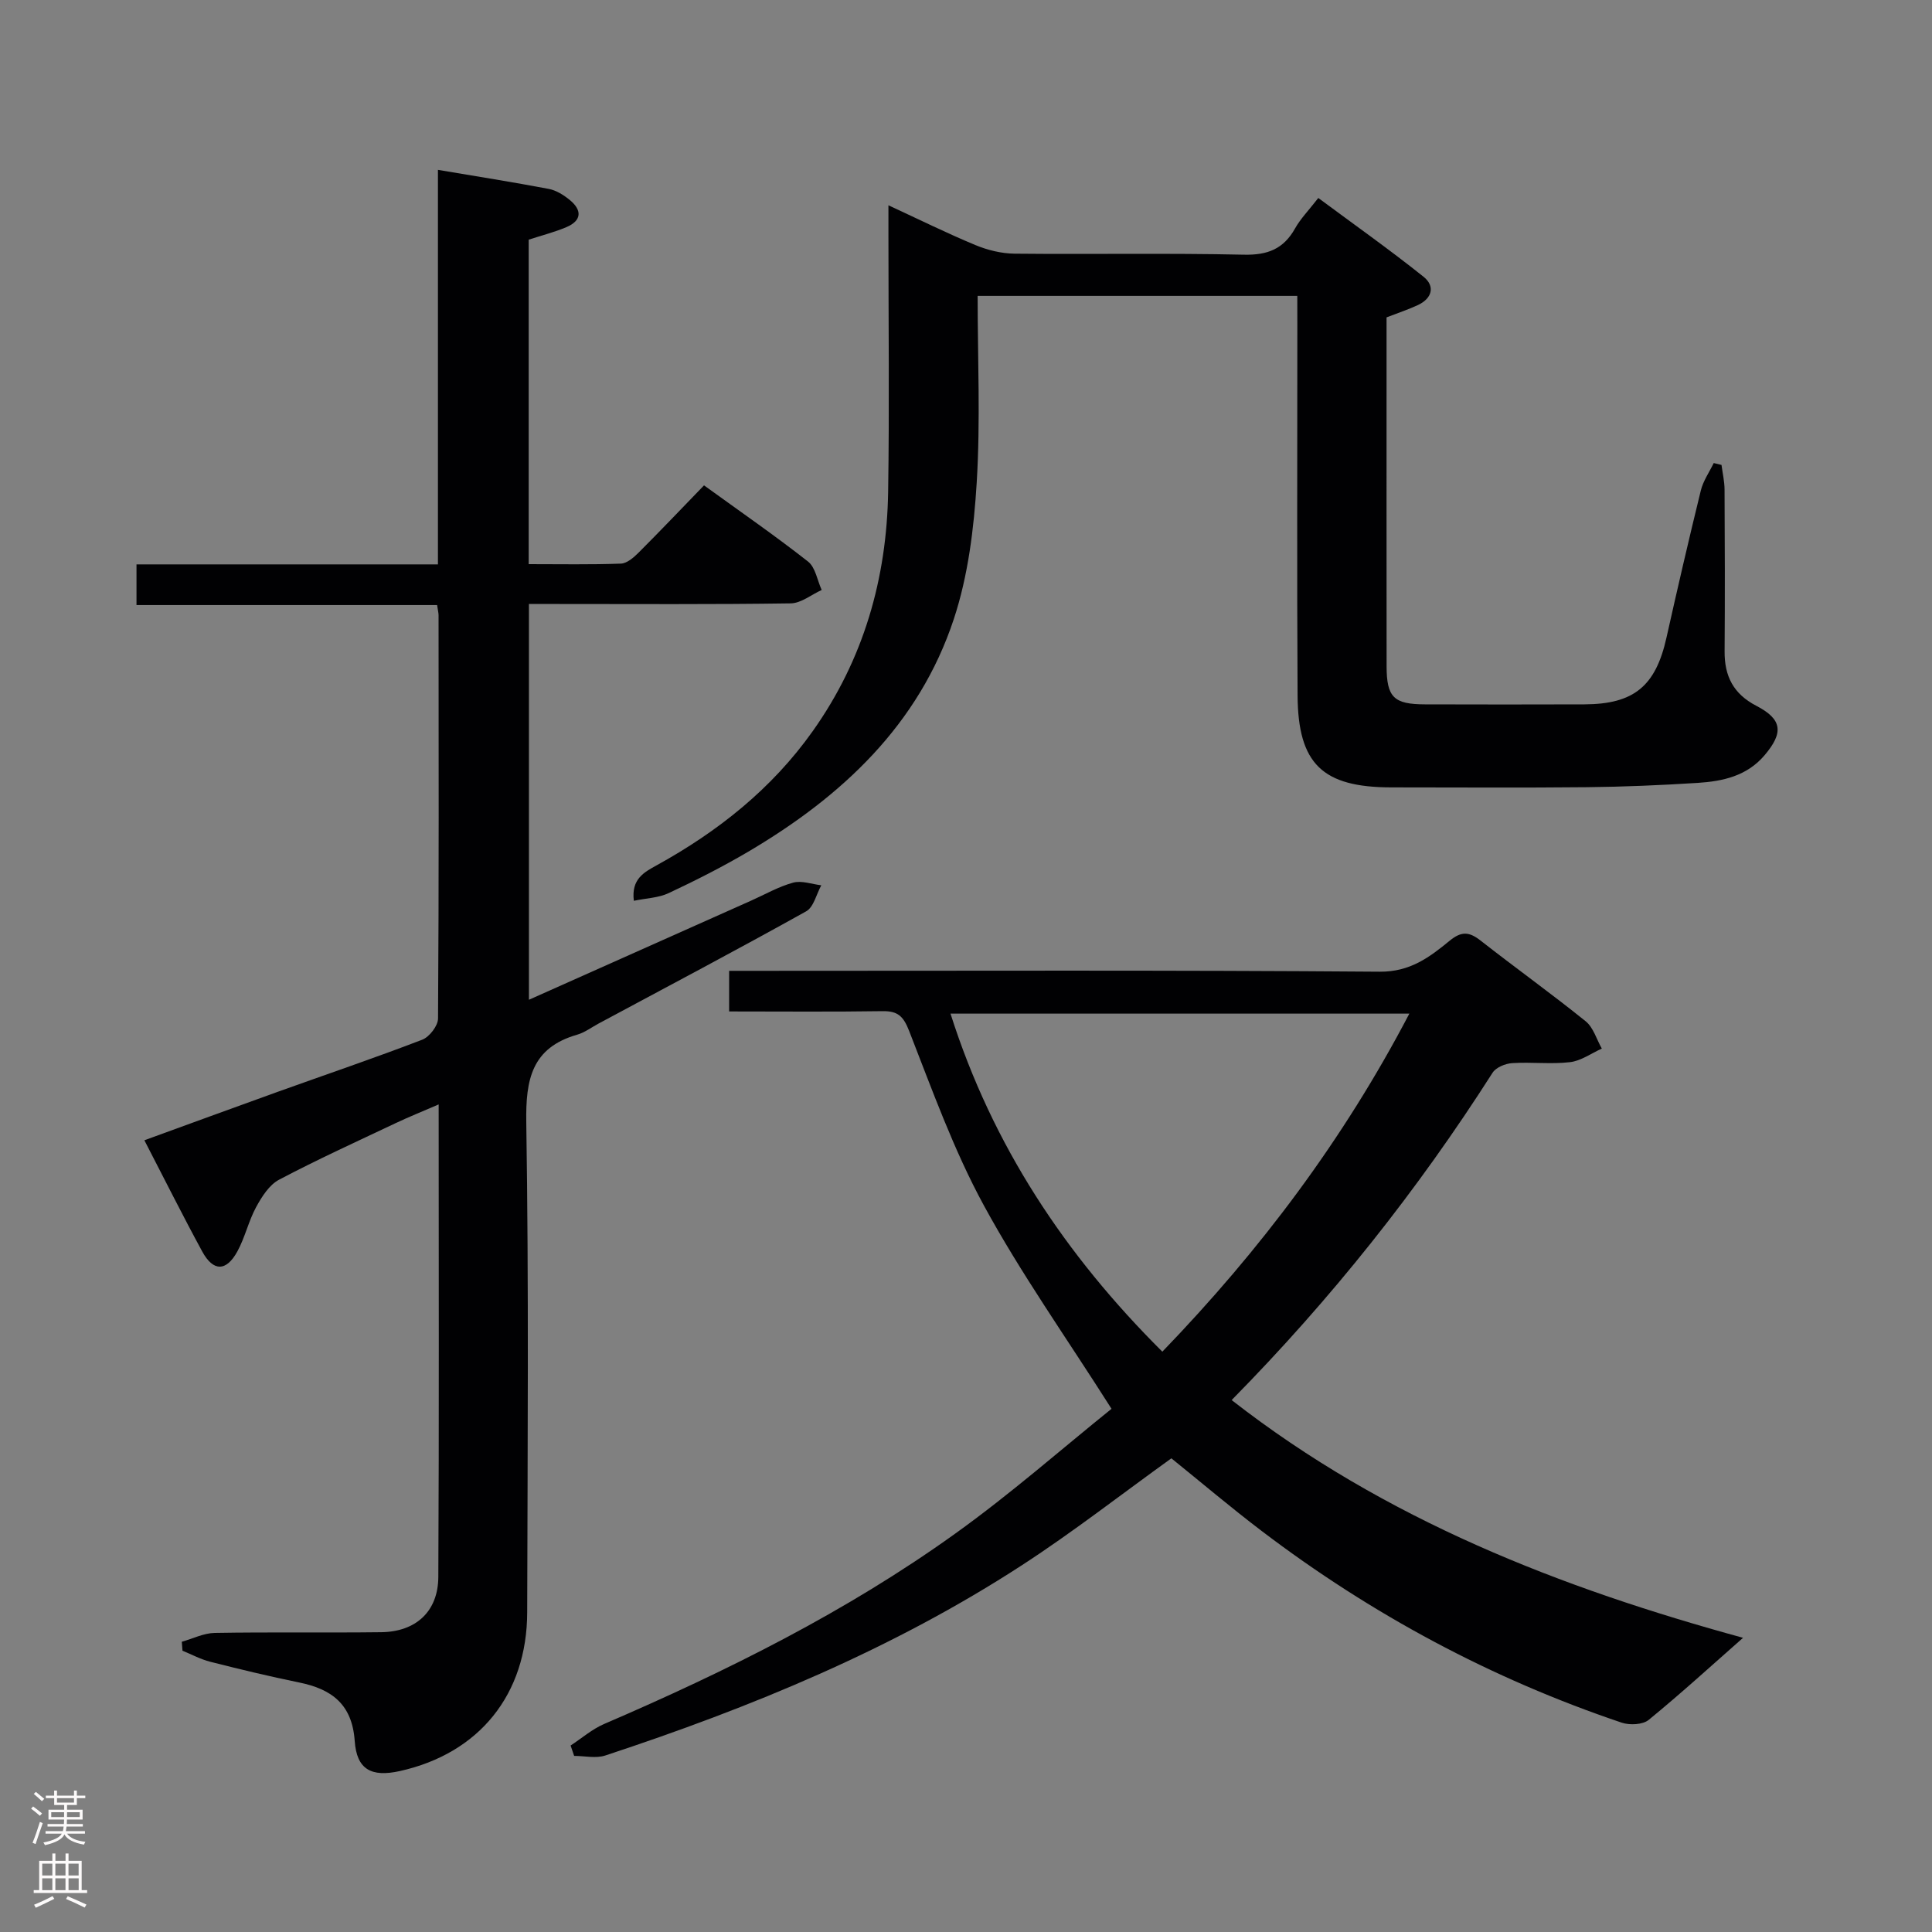 <svg enable-background="new 0 0 400 400" viewBox="0 0 400 400" xmlns="http://www.w3.org/2000/svg"><rect x="0" y="0" width="400" height="400" fill="#808080" stroke="none"/><g fill="#010103"><path d="m109.51 206.99c15.73-7.01 30.88-13.77 46.02-20.53 2.88-1.29 5.68-2.9 8.69-3.72 1.76-.48 3.87.32 5.82.55-1.02 1.84-1.57 4.52-3.13 5.39-14.23 7.93-28.64 15.54-42.99 23.24-1.47.79-2.86 1.85-4.42 2.3-9.39 2.7-10.68 9.22-10.54 18.13.53 33.81.27 67.64.19 101.46-.04 17.03-9.95 29.22-26.37 32.87-5.87 1.3-8.93-.29-9.34-6.23-.53-7.6-4.76-10.74-11.5-12.11-6.17-1.26-12.3-2.74-18.41-4.29-1.98-.5-3.84-1.51-5.75-2.29-.05-.62-.09-1.23-.14-1.85 2.27-.64 4.53-1.79 6.8-1.83 11.49-.2 22.99-.01 34.49-.15 7.17-.09 11.78-4.28 11.82-11.44.17-32.31.07-64.63.07-97.83-3.27 1.42-6.09 2.54-8.83 3.84-8.11 3.84-16.29 7.56-24.22 11.75-2.03 1.07-3.58 3.53-4.75 5.68-1.57 2.9-2.29 6.26-3.87 9.15-2.3 4.21-5 4.22-7.28.03-4.05-7.44-7.83-15.02-11.98-23.03 9.24-3.36 18.38-6.71 27.55-10.01 10-3.59 20.06-7 29.98-10.81 1.48-.57 3.26-2.87 3.27-4.38.19-27.82.13-55.65.11-83.47 0-.49-.13-.98-.3-2.14-20.61 0-41.3 0-62.24 0 0-3.08 0-5.48 0-8.42h62.41c0-27.43 0-54.34 0-81.68 8.03 1.35 15.51 2.53 22.94 3.94 1.55.29 3.1 1.27 4.35 2.29 2.56 2.1 2.53 4.26-.7 5.63-2.43 1.03-5.01 1.68-7.8 2.59v67.18c6.55 0 12.83.12 19.1-.11 1.25-.05 2.64-1.26 3.64-2.26 4.47-4.47 8.83-9.05 13.56-13.94 7.44 5.39 14.65 10.37 21.53 15.77 1.54 1.21 1.92 3.89 2.83 5.89-2.14.97-4.26 2.74-6.41 2.77-16.16.24-32.32.13-48.48.13-1.8 0-3.6 0-5.72 0z"/><path d="m230.13 291.68c-9.44-14.87-18.77-28.03-26.43-42.1-6.24-11.46-10.7-23.92-15.47-36.13-1.2-3.07-2.35-4.15-5.53-4.1-10.46.16-20.92.06-31.74.06 0-2.89 0-5.31 0-8.41h5.76c42.98 0 85.97-.16 128.95.18 6.27.05 10.31-3 14.45-6.4 2.46-2.03 4.07-1.88 6.41-.05 7.2 5.64 14.64 10.97 21.76 16.71 1.6 1.29 2.26 3.74 3.35 5.66-2.19.98-4.32 2.55-6.6 2.81-3.94.46-7.99-.06-11.97.2-1.41.09-3.34.88-4.05 1.99-15.54 24.35-33.4 46.84-54.02 67.77 31.88 24.86 68.36 38.96 105.88 49.22-6.3 5.54-12.76 11.45-19.53 16.99-1.23 1.01-3.93 1.14-5.59.58-27.02-9.11-51.83-22.43-74.52-39.67-6.46-4.91-12.66-10.17-18.72-15.06-10.39 7.47-20.35 15.25-30.91 22.11-26.78 17.41-56.09 29.46-86.3 39.42-1.94.64-4.28.08-6.44.08-.24-.72-.49-1.43-.73-2.15 2.3-1.5 4.44-3.38 6.92-4.45 25.41-10.94 50.13-23.22 72.65-39.38 11.56-8.28 22.28-17.73 32.42-25.88zm10.52-11.83c20.32-21.06 37.48-43.87 51.14-69.99-31.99 0-63.26 0-95 0 8.71 27.39 23.8 50.02 43.86 69.99z"/><path d="m268.59 61.26c-22.44 0-44.04 0-66.18 0 0 13.04.59 25.87-.19 38.61-.58 9.51-1.77 19.3-4.74 28.29-7.25 21.94-23.24 36.8-42.68 48.24-5.29 3.11-10.8 5.9-16.36 8.51-2.1.99-4.64 1.05-7.21 1.59-.57-4.53 2.15-5.92 4.73-7.35 12.7-7 23.84-15.84 32.29-27.75 10.54-14.84 15.35-31.6 15.63-49.62.27-17.65.06-35.32.06-52.98 0-1.82 0-3.63 0-6.3 6.37 2.95 12.11 5.79 18.01 8.24 2.53 1.05 5.39 1.75 8.11 1.78 15.82.16 31.66-.14 47.48.21 4.92.11 8.21-1.19 10.59-5.44 1.12-2 2.79-3.7 4.81-6.3 7.33 5.44 14.72 10.66 21.78 16.3 2.48 1.98 1.78 4.52-1.22 5.9-1.95.9-4 1.58-6.43 2.52v8.26c0 21.32-.01 42.65.01 63.97.01 6.43 1.49 7.88 7.96 7.89 11 .03 21.99.04 32.99 0 10.27-.04 14.75-3.78 16.99-13.79 2.28-10.19 4.63-20.36 7.12-30.5.49-1.99 1.76-3.79 2.67-5.67.54.13 1.07.26 1.61.39.22 1.7.62 3.4.63 5.09.06 11.16.09 22.32.01 33.49-.04 5.14 1.81 8.82 6.57 11.29 5.42 2.81 5.65 5.58 1.71 10.23-3.66 4.32-8.67 5.4-13.86 5.73-7.63.48-15.27.81-22.92.89-13.49.14-26.99.04-40.48.04-14.24-.01-19.35-4.82-19.43-19.05-.15-25.49-.04-50.98-.05-76.47-.01-1.99-.01-3.95-.01-6.24z"/></g><path d="m6.44 374.46.42-.45c.65.47 1.27.95 1.85 1.44l-.45.49c-.65-.56-1.25-1.06-1.82-1.48m.93 7.33-.63-.26c.55-1.36 1.05-2.8 1.52-4.33.19.1.38.19.59.27-.46 1.29-.95 2.73-1.48 4.32m-.38-10.38.44-.42c.43.34 1.01.82 1.74 1.44l-.49.49c-.53-.51-1.09-1.01-1.69-1.51m2.5.35h1.72v-1.04h.59v1.04h3.52v-1.04h.59v1.04h1.75v.53h-1.75v1.42h-2.03v.97h3.22v2.03h-3.24c0 .35-.01.66-.03.93h3.32v.53h-3.37c-.03.27-.08.58-.15.94h3.96v.53h-3.71c.67.92 1.93 1.48 3.79 1.68-.13.24-.23.44-.29.59-2.13-.38-3.48-1.08-4.04-2.12-.43.97-1.77 1.72-4.03 2.23-.09-.19-.2-.37-.33-.55 2.1-.42 3.37-1.03 3.81-1.83h-3.36v-.53h3.58c.08-.29.13-.61.16-.94h-3.33v-.53h3.39c.02-.27.04-.58.04-.93h-3.23v-2.03h3.25v-.97h-2.07v-1.42h-1.73zm1.12 3.44v1h2.65c.01-.3.02-.44.01-.4v-.25-.35zm1.19-2h3.52v-.91h-3.52zm4.71 2h-2.63v.59c0 .16-.01.28-.01.4h2.64z" fill="#fcfafa"/><path d="m13.56 383.74h.63v1.52h2.72v6.07h1.13v.6h-11.06v-.6h1.13v-6.07h2.73v-1.52h.63v1.52h2.1v-1.52zm-2.69 8.83.38.56c-1.24.63-2.53 1.25-3.85 1.85-.1-.21-.21-.42-.34-.63 1.36-.55 2.63-1.15 3.81-1.78m-2.13-4.27h2.1v-2.45h-2.1zm0 3.04h2.1v-2.46h-2.1zm2.72-3.04h2.1v-2.45h-2.1zm0 3.04h2.1v-2.46h-2.1zm6.07 3.6c-1.41-.71-2.7-1.3-3.86-1.78l.35-.56c1.45.62 2.75 1.19 3.88 1.72zm-1.25-9.09h-2.1v2.45h2.1zm-2.09 5.49h2.1v-2.46h-2.1z" fill="#fcfafa"/></svg>